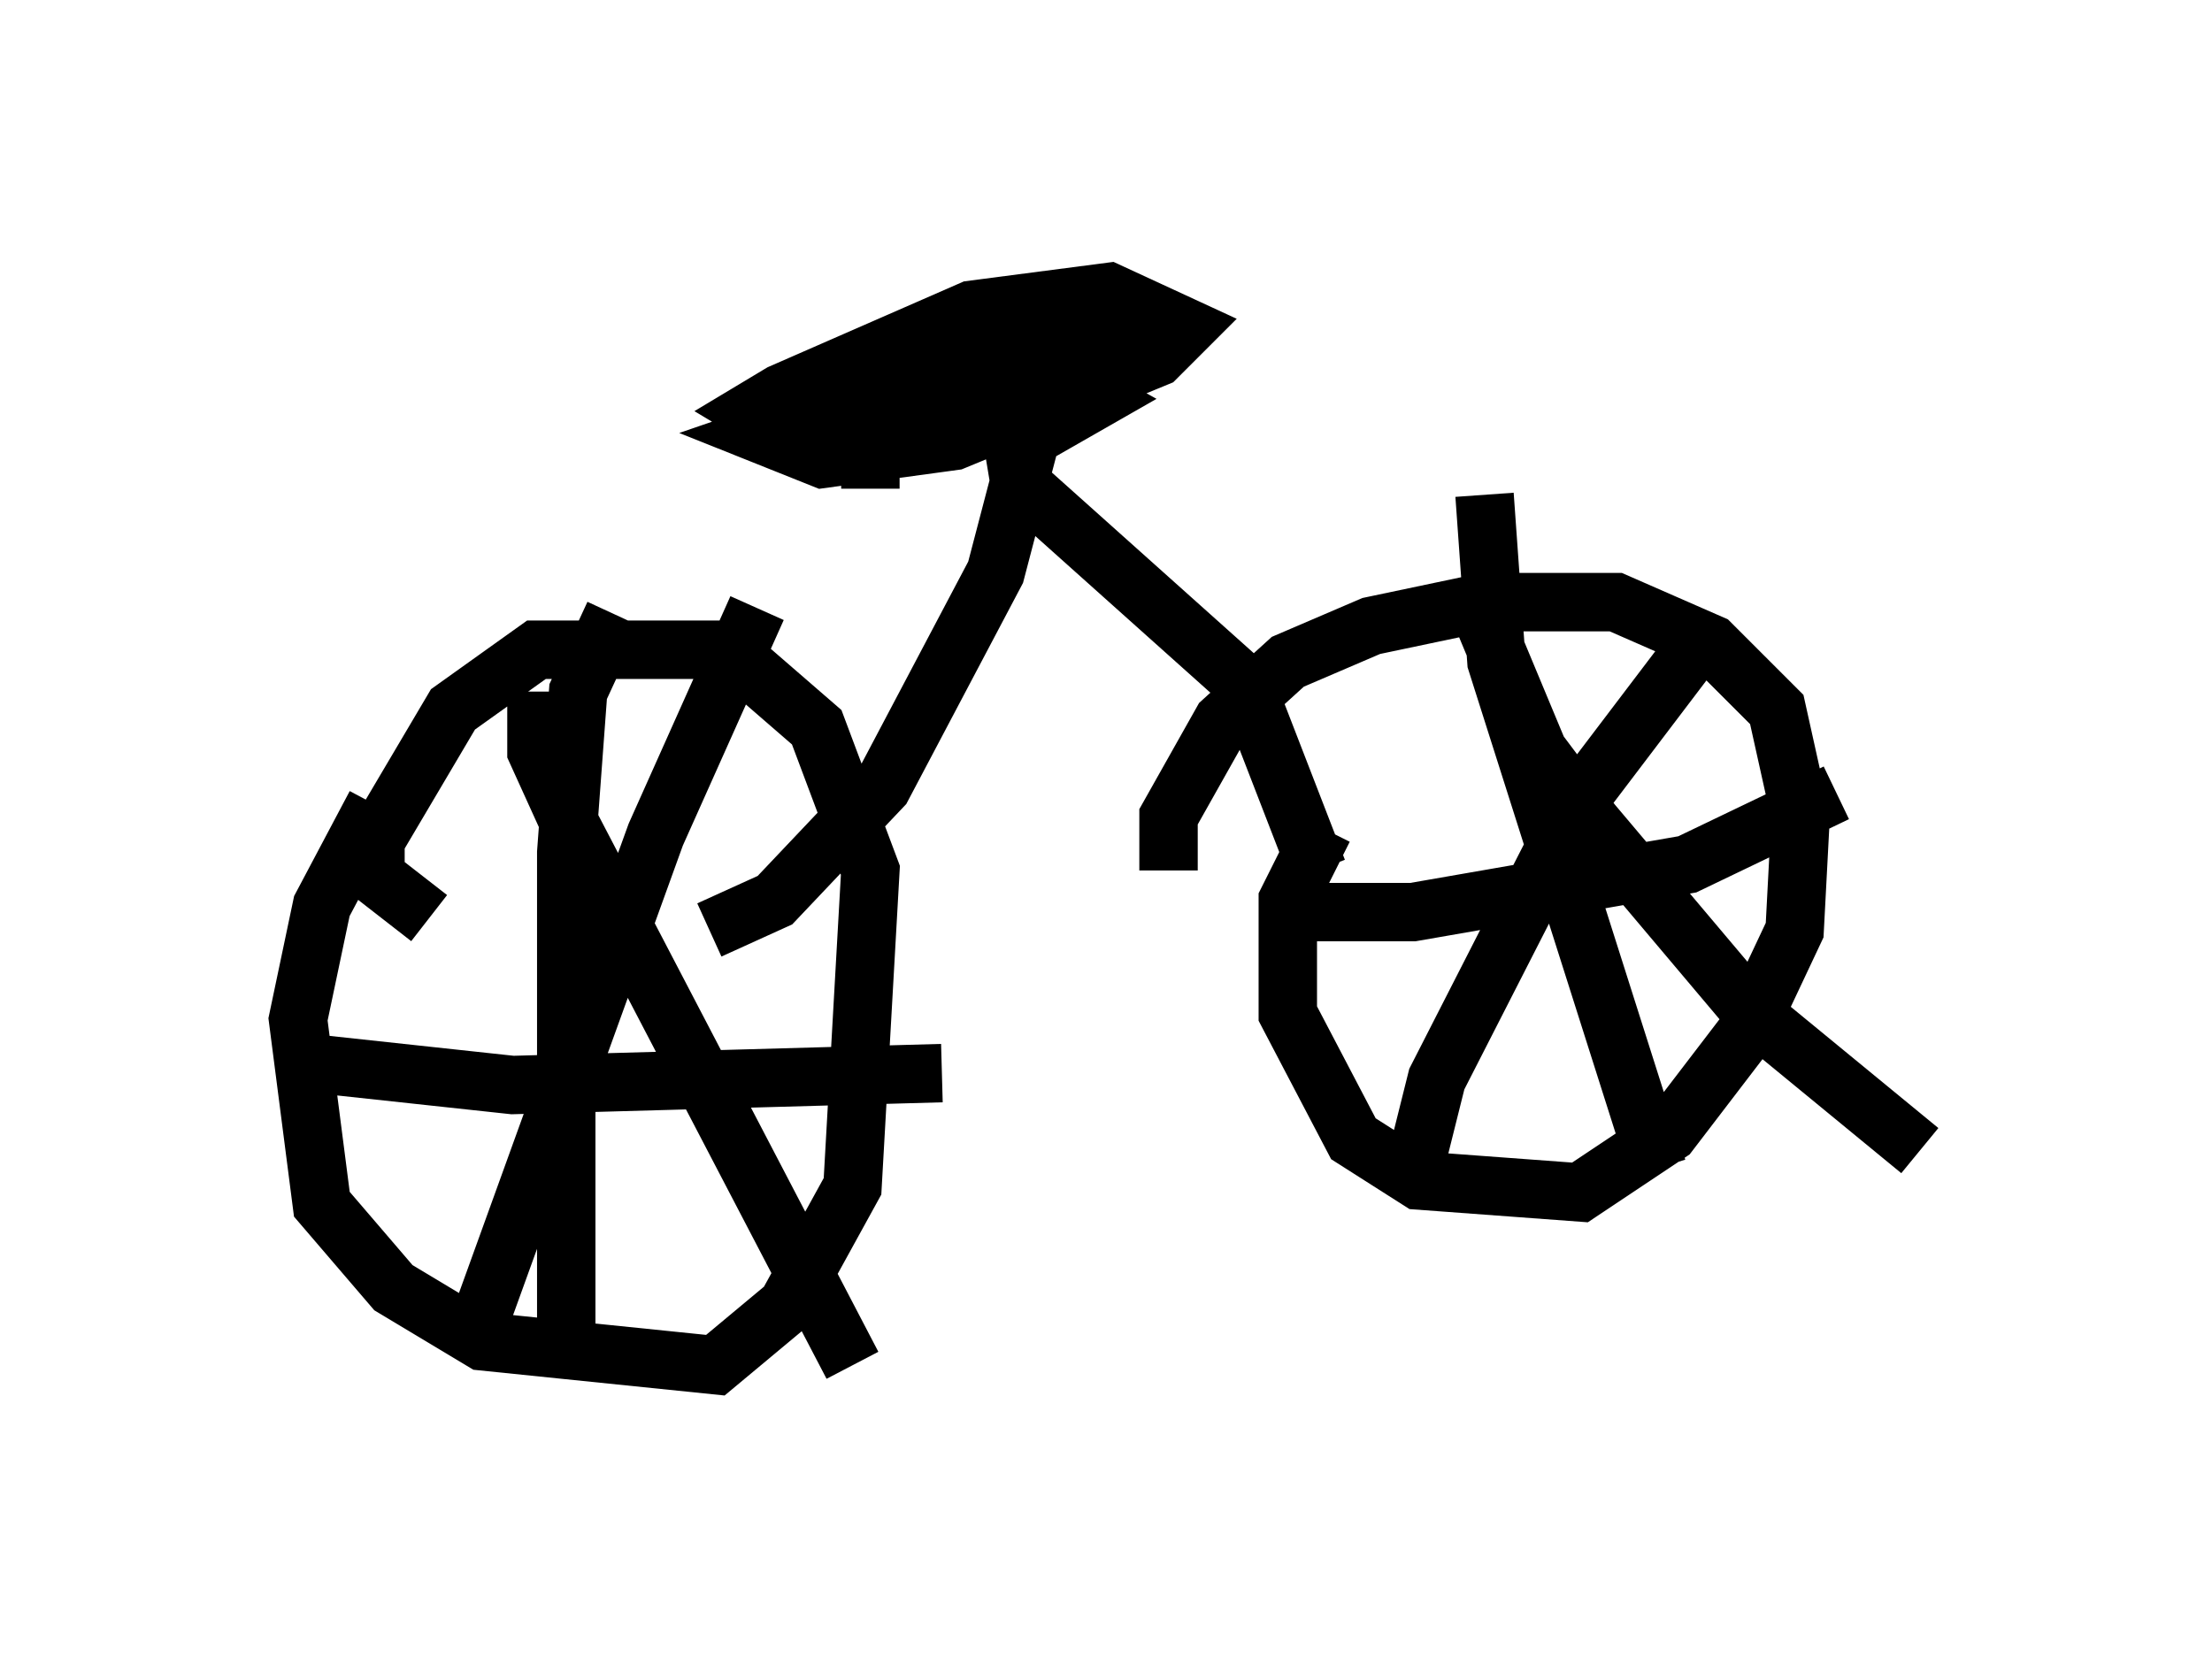 <?xml version="1.0" encoding="utf-8" ?>
<svg baseProfile="full" height="28.375" version="1.1" width="37.869" xmlns="http://www.w3.org/2000/svg" xmlns:ev="http://www.w3.org/2001/xml-events" xmlns:xlink="http://www.w3.org/1999/xlink"><defs /><rect fill="white" height="28.375" width="37.869" x="0" y="0" /><path d="M8.879, 12.656 m-2.45, 1.123 l-0.919, 1.735 -0.408, 1.94 l0.408, 3.165 1.225, 1.429 l1.531, 0.919 3.981, 0.408 l1.225, -1.021 1.123, -2.042 l0.306, -5.41 -0.919, -2.45 l-1.531, -1.327 -3.267, 0.0 l-1.429, 1.021 -1.327, 2.246 l0.0, 0.613 0.919, 0.715 m15.313, -1.531 l-0.613, 1.225 0.0, 1.94 l1.123, 2.144 1.123, 0.715 l2.756, 0.204 1.531, -1.021 l1.327, -1.735 0.817, -1.735 l0.102, -1.94 -0.408, -1.838 l-1.123, -1.123 -1.633, -0.715 l-2.246, 0.0 -1.94, 0.408 l-1.429, 0.613 -1.123, 1.021 l-0.919, 1.633 0.0, 0.919 m-10.821, -3.063 l0.0, 1.021 0.51, 1.123 l4.9, 9.392 m-1.633, -12.965 l-1.735, 3.879 -3.063, 8.473 m2.348, -12.25 l-0.613, 1.327 -0.204, 2.756 l0.0, 8.269 m-4.696, -4.696 l3.777, 0.408 7.35, -0.204 m9.188, -7.963 l1.021, 2.45 0.919, 1.225 l2.756, 3.267 2.858, 2.348 m-3.573, -8.983 l-2.246, 2.96 -2.45, 4.798 l-0.306, 1.225 m1.123, -11.229 l0.204, 2.858 2.756, 8.677 m-6.431, -4.39 l2.246, 0.0 4.696, -0.817 l2.552, -1.225 m-19.294, 2.348 l1.123, -0.51 1.838, -1.94 l1.94, -3.675 1.123, -4.288 m4.39, 9.392 l-1.225, -3.165 -3.879, -3.471 l-0.102, -0.613 1.429, -0.817 l-0.919, -0.51 -1.531, 0.0 l-3.267, 1.123 1.021, 0.408 l2.246, -0.306 3.471, -1.429 l0.51, -0.51 -1.327, -0.613 l-2.348, 0.306 -3.267, 1.429 l-0.51, 0.306 0.51, 0.306 l2.144, 0.0 3.267, -1.735 l-0.715, -0.204 -1.838, 1.021 l-1.327, 1.225 0.0, 0.715 " fill="none" stroke="black" stroke-width="1" /></svg>